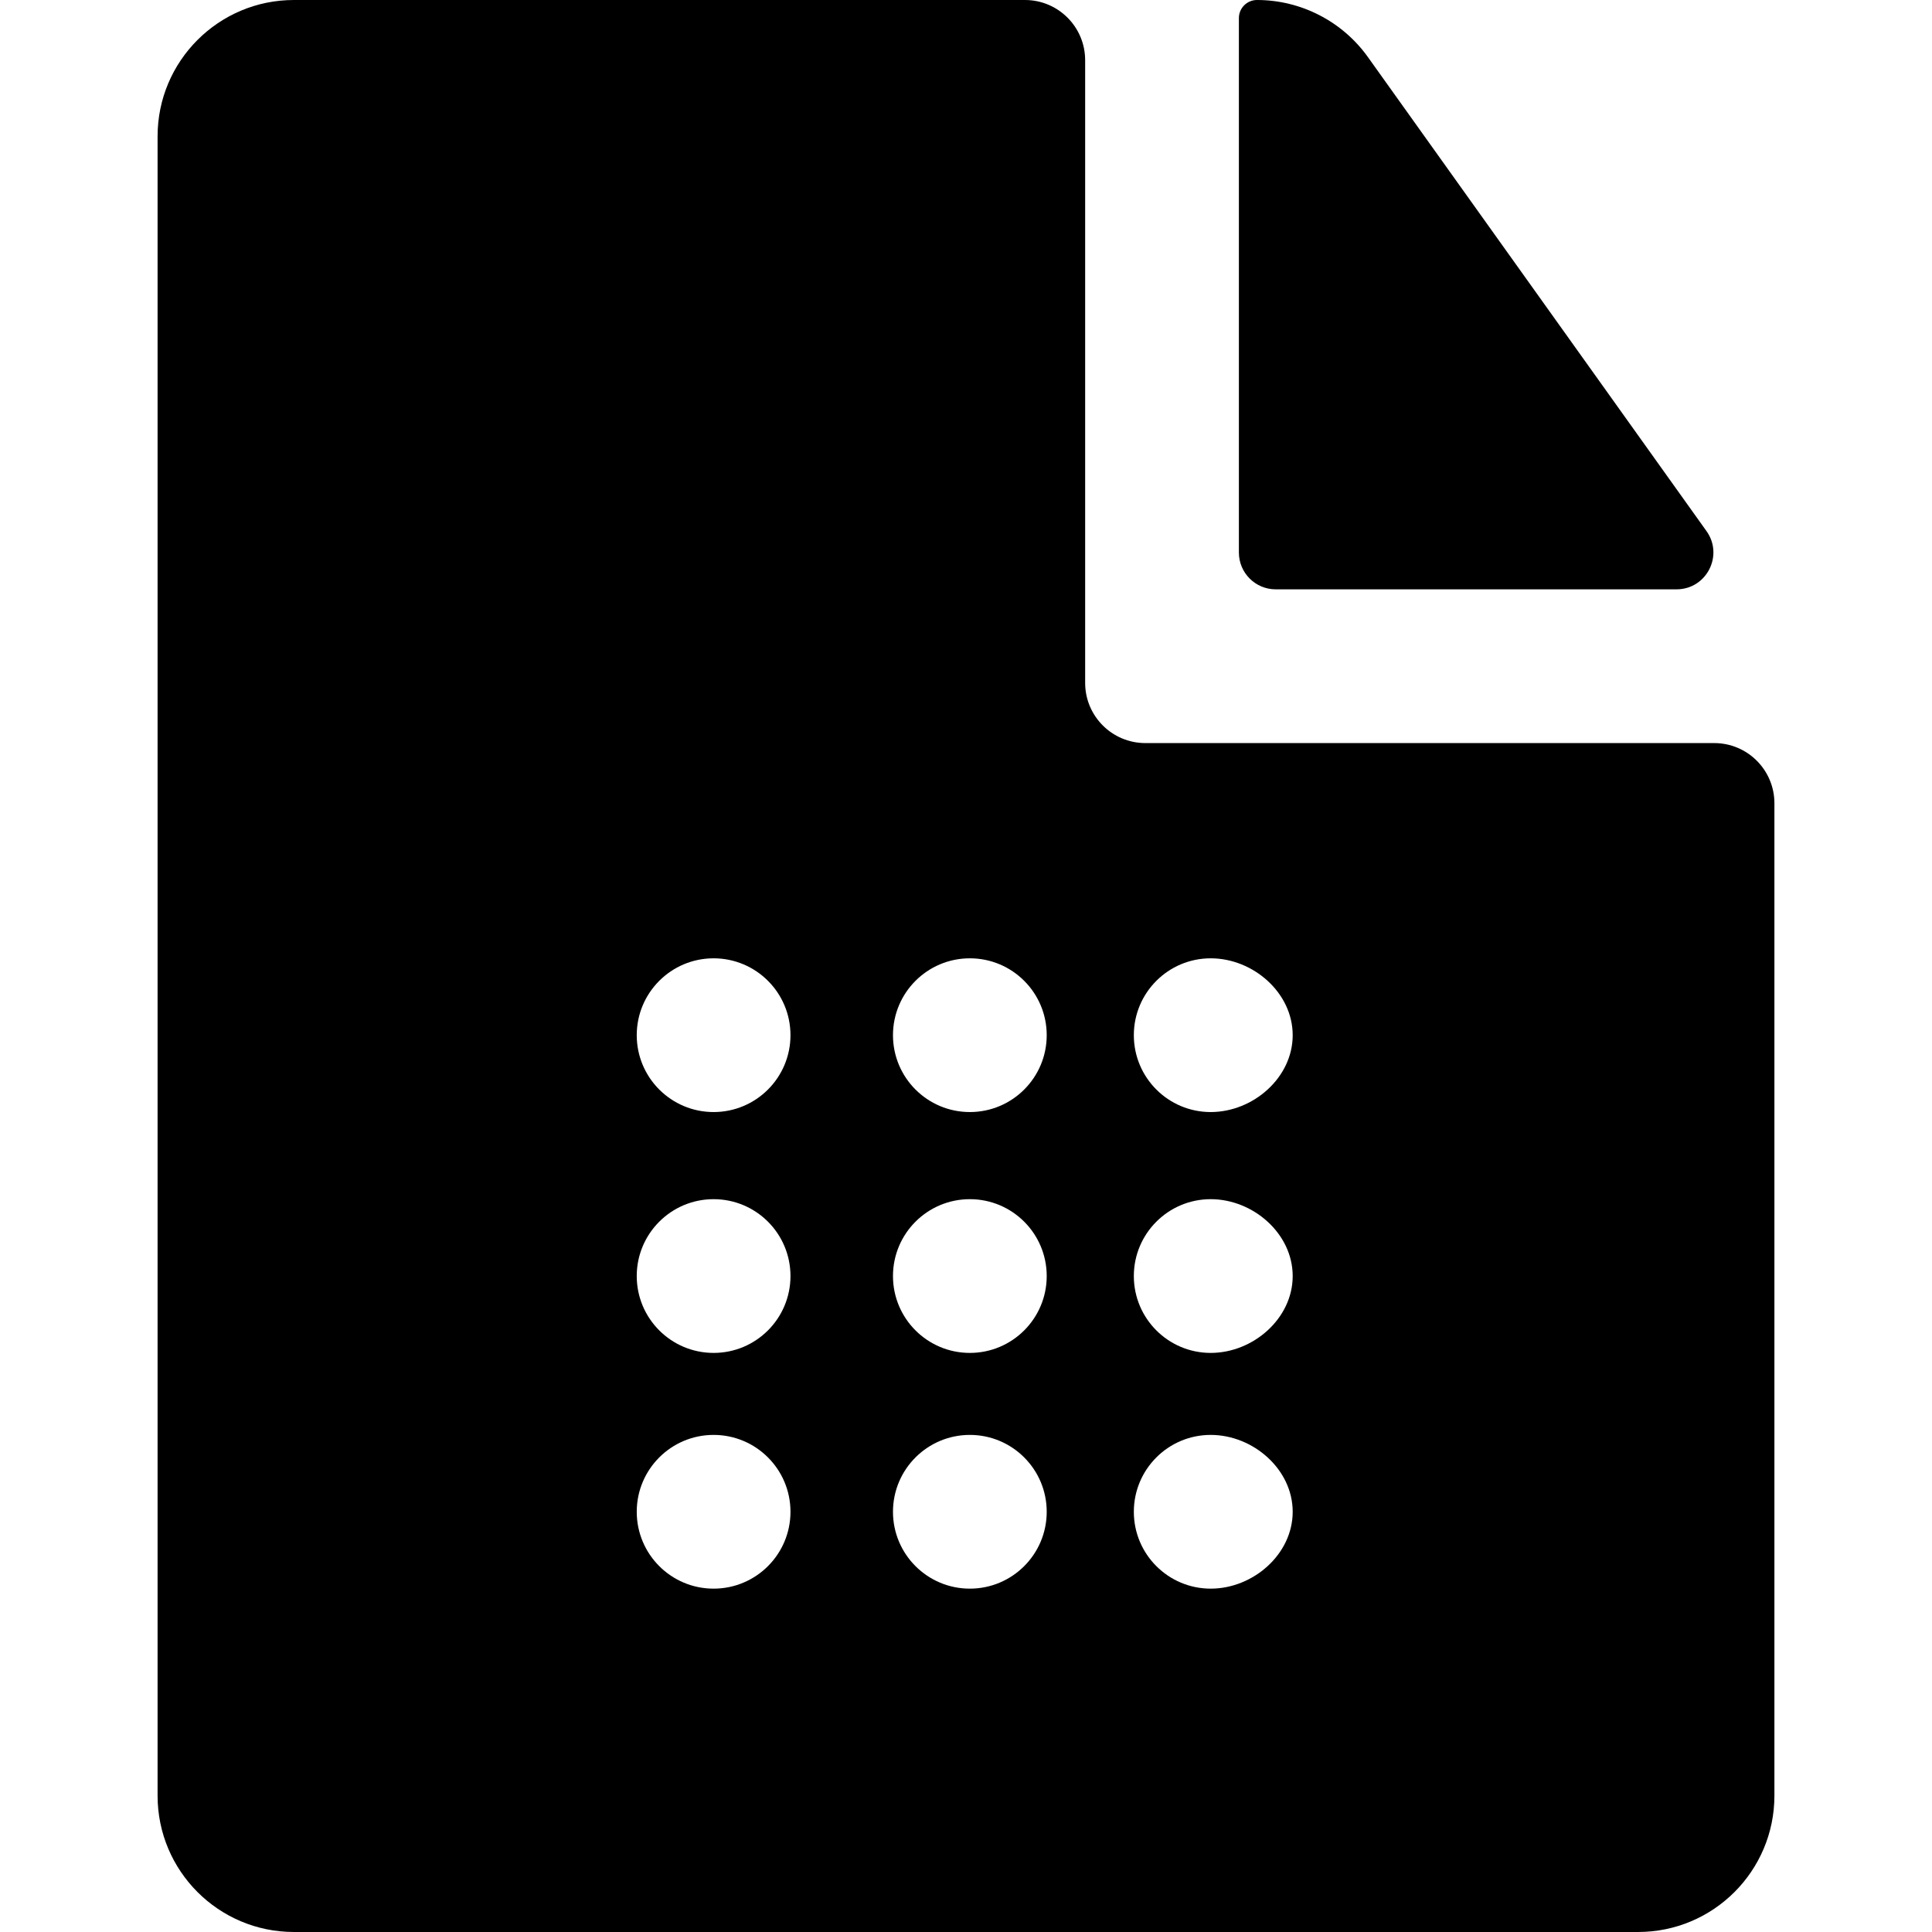 <?xml version="1.0" encoding="iso-8859-1"?>
<!-- Generator: Adobe Illustrator 19.0.0, SVG Export Plug-In . SVG Version: 6.00 Build 0)  -->
<svg xmlns="http://www.w3.org/2000/svg" xmlns:xlink="http://www.w3.org/1999/xlink" version="1.1" id="Layer_1" x="0px" y="0px" viewBox="0 0 512 512" style="enable-background:new 0 0 512 512;" xml:space="preserve">
<g>
	<g>
		<path d="M452.239,140.748L362.511,15.13C355.745,5.656,344.755,0,333.111,0c-2.647,0-4.793,2.146-4.793,4.793V146.42    c0,5.392,4.369,9.761,9.759,9.761h106.219C452.235,156.18,456.852,147.207,452.239,140.748z"/>
	</g>
</g>
<g>
	<g>
		<path d="M454.283,196.923H303.532c-8.813,0-15.956-7.144-15.956-15.956V156.18V15.956C287.576,7.144,280.432,0,271.619,0H77.891    C57.938,0,41.761,16.176,41.761,36.129v439.741c0,19.953,16.176,36.129,36.129,36.129h356.219    c19.953,0,36.129-16.176,36.129-36.129V212.879C470.239,204.067,463.095,196.923,454.283,196.923z M189.114,421.008    c-11.25,0-20.371-9.121-20.371-20.371s9.121-20.371,20.371-20.371c11.25,0,20.371,9.121,20.371,20.371    S200.364,421.008,189.114,421.008z M189.114,358.536c-11.25,0-20.371-9.121-20.371-20.371c0-11.25,9.121-20.371,20.371-20.371    c11.25,0,20.371,9.121,20.371,20.371C209.485,349.415,200.364,358.536,189.114,358.536z M189.114,294.706    c-11.25,0-20.371-9.121-20.371-20.371s9.121-20.371,20.371-20.371c11.25,0,20.371,9.121,20.371,20.371    S200.364,294.706,189.114,294.706z M257.019,421.008c-11.25,0-20.371-9.121-20.371-20.371s9.121-20.371,20.371-20.371    c11.25,0,20.371,9.121,20.371,20.371S268.269,421.008,257.019,421.008z M257.019,358.536c-11.25,0-20.371-9.121-20.371-20.371    c0-11.25,9.121-20.371,20.371-20.371c11.25,0,20.371,9.121,20.371,20.371C277.39,349.415,268.269,358.536,257.019,358.536z     M257.019,294.706c-11.25,0-20.371-9.121-20.371-20.371s9.121-20.371,20.371-20.371c11.25,0,20.371,9.121,20.371,20.371    S268.269,294.706,257.019,294.706z M320.849,421.008c-11.25,0-20.371-9.121-20.371-20.371s9.121-20.371,20.371-20.371    s21.729,9.121,21.729,20.371S332.099,421.008,320.849,421.008z M320.849,358.536c-11.25,0-20.371-9.121-20.371-20.371    c0-11.25,9.121-20.371,20.371-20.371s21.729,9.121,21.729,20.371C342.578,349.415,332.099,358.536,320.849,358.536z     M320.849,294.706c-11.25,0-20.371-9.121-20.371-20.371s9.121-20.371,20.371-20.371s21.729,9.121,21.729,20.371    S332.099,294.706,320.849,294.706z"/>
	</g>
</g>
<g>
</g>
<g>
</g>
<g>
</g>
<g>
</g>
<g>
</g>
<g>
</g>
<g>
</g>
<g>
</g>
<g>
</g>
<g>
</g>
<g>
</g>
<g>
</g>
<g>
</g>
<g>
</g>
<g>
</g>
</svg>
